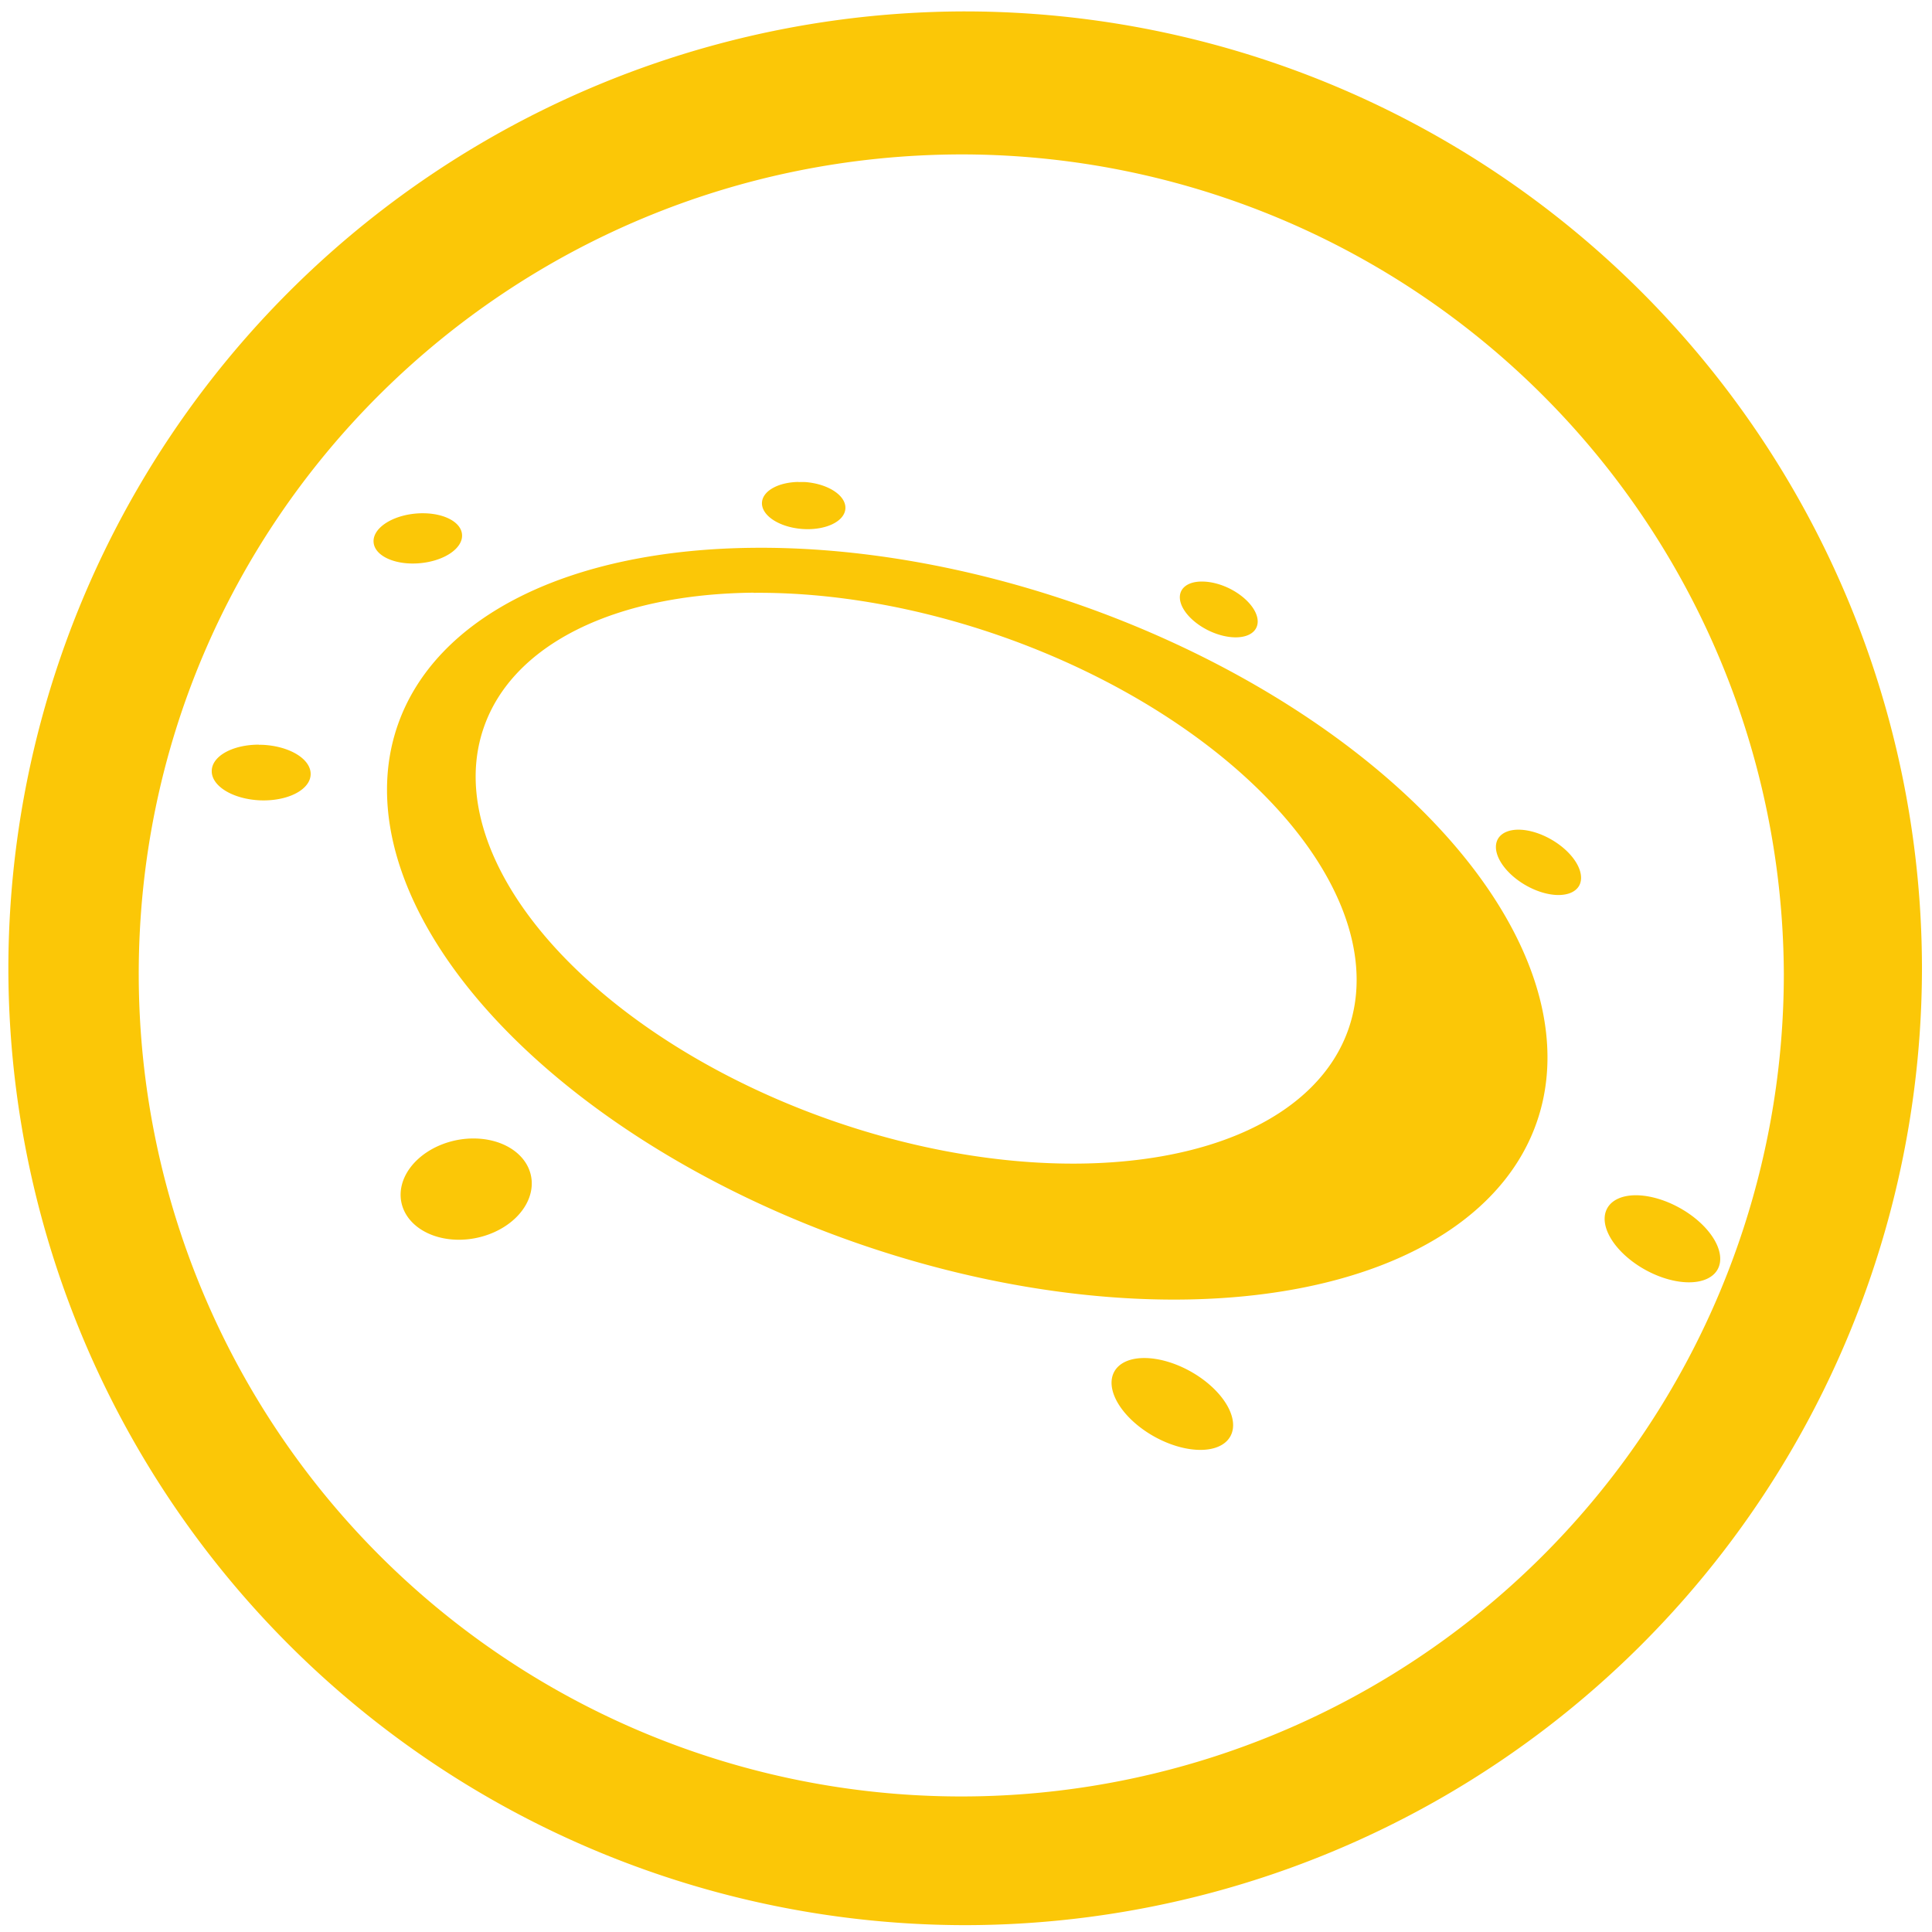 <?xml version="1.0" encoding="UTF-8" standalone="no"?>
<svg
   xmlns:dc="http://purl.org/dc/elements/1.1/"
   xmlns:cc="http://creativecommons.org/ns#"
   xmlns:rdf="http://www.w3.org/1999/02/22-rdf-syntax-ns#"
   xmlns:svg="http://www.w3.org/2000/svg"
   xmlns="http://www.w3.org/2000/svg"
   xmlns:sodipodi="http://sodipodi.sourceforge.net/DTD/sodipodi-0.dtd"
   xmlns:inkscape="http://www.inkscape.org/namespaces/inkscape"
   width="48"
   height="48"
   viewBox="0 0 12.7 12.7"
   version="1.1"
   id="svg11"
   sodipodi:docname="openvas.svg"
   inkscape:version="0.92.5 (2060ec1f9f, 2020-04-08)">
  <sodipodi:namedview
     pagecolor="#ffffff"
     bordercolor="#666666"
     borderopacity="1"
     objecttolerance="10"
     gridtolerance="10"
     guidetolerance="10"
     inkscape:pageopacity="0"
     inkscape:pageshadow="2"
     inkscape:window-width="1085"
     inkscape:window-height="480"
     id="namedview13"
     showgrid="false"
     inkscape:zoom="4.9166667"
     inkscape:cx="2.1355932"
     inkscape:cy="24"
     inkscape:window-x="0"
     inkscape:window-y="25"
     inkscape:window-maximized="0"
     inkscape:current-layer="svg11" />
  <defs
     id="defs7">
    <linearGradient
       id="a">
      <stop
         stop-color="#fff"
         offset="0"
         id="stop2" />
      <stop
         stop-color="#54bd8e"
         offset="1"
         id="stop4" />
    </linearGradient>
  </defs>
  <path
     d="M 6.34,0.075 A 6.295,6.295 0 0 0 0.055,6.36 6.295,6.295 0 0 0 6.34,12.655 6.295,6.295 0 0 0 12.634,6.36 6.295,6.295 0 0 0 6.34,0.075 Z m -0.011,0.94 a 5.408,5.408 0 0 1 5.397,5.387 5.407,5.407 0 0 1 -10.814,0 c 0,-2.987 2.43,-5.387 5.417,-5.387 z M 5.249,3.168 A 0.275,0.154 4.543 0 0 5.009,3.301 0.275,0.154 4.543 0 0 5.271,3.477 0.275,0.154 4.543 0 0 5.557,3.345 0.275,0.154 4.543 0 0 5.296,3.169 a 0.275,0.154 4.543 0 0 -0.047,0 z M 2.789,3.374 A 0.163,0.291 84.727 0 0 2.732,3.376 0.163,0.291 84.727 0 0 2.456,3.566 0.163,0.291 84.727 0 0 2.762,3.702 0.163,0.291 84.727 0 0 3.037,3.512 0.163,0.291 84.727 0 0 2.789,3.374 Z M 4.953,3.601 A 3.965,2.221 19.25 0 0 2.615,4.765 3.965,2.221 19.25 0 0 5.626,8.169 3.965,2.221 19.25 0 0 10.101,7.379 3.965,2.221 19.25 0 0 7.091,3.974 3.965,2.221 19.25 0 0 4.953,3.601 Z M 7.888,3.823 A 0.275,0.154 26.077 0 0 7.765,3.885 0.275,0.154 26.077 0 0 7.945,4.145 0.275,0.154 26.077 0 0 8.258,4.127 0.275,0.154 26.077 0 0 8.079,3.867 0.275,0.154 26.077 0 0 7.911,3.823 a 0.275,0.154 26.077 0 0 -0.023,0 z M 4.954,3.897 A 3.01,1.686 19.25 0 1 6.578,4.181 3.01,1.686 19.25 0 1 8.864,6.765 3.01,1.686 19.25 0 1 5.466,7.365 3.01,1.686 19.25 0 1 3.181,4.78 3.01,1.686 19.25 0 1 4.954,3.896 Z M 1.702,4.895 a 0.326,0.182 2.351 0 0 -0.31,0.17 0.326,0.182 2.351 0 0 0.317,0.196 0.326,0.182 2.351 0 0 0.333,-0.17 0.326,0.182 2.351 0 0 -0.318,-0.195 0.326,0.182 2.351 0 0 -0.022,0 z M 9.991,5.454 A 0.308,0.173 30.115 0 0 9.847,5.514 0.308,0.173 30.115 0 0 10.027,5.818 0.308,0.173 30.115 0 0 10.38,5.823 0.308,0.173 30.115 0 0 10.2,5.52 0.308,0.173 30.115 0 0 9.99,5.454 Z M 3.128,7.484 A 0.328,0.435 78.437 0 0 3.043,7.488 0.328,0.435 78.437 0 0 2.634,7.871 0.328,0.435 78.437 0 0 3.087,8.145 0.328,0.435 78.437 0 0 3.495,7.762 0.328,0.435 78.437 0 0 3.128,7.484 Z m 7.627,0.373 a 0.415,0.233 28.932 0 0 -0.19,0.086 0.415,0.233 28.932 0 0 0.25,0.404 0.415,0.233 28.932 0 0 0.476,-0.003 0.415,0.233 28.932 0 0 -0.25,-0.404 0.415,0.233 28.932 0 0 -0.286,-0.083 z m -3.229,1.07 a 0.437,0.245 29.208 0 0 -0.201,0.089 0.437,0.245 29.208 0 0 0.262,0.427 0.437,0.245 29.208 0 0 0.5,0 0.437,0.245 29.208 0 0 -0.261,-0.428 0.437,0.245 29.208 0 0 -0.3,-0.088 z"
     id="path9"
     inkscape:connector-curvature="0"
     style="fill:#fbc707" />
</svg>
